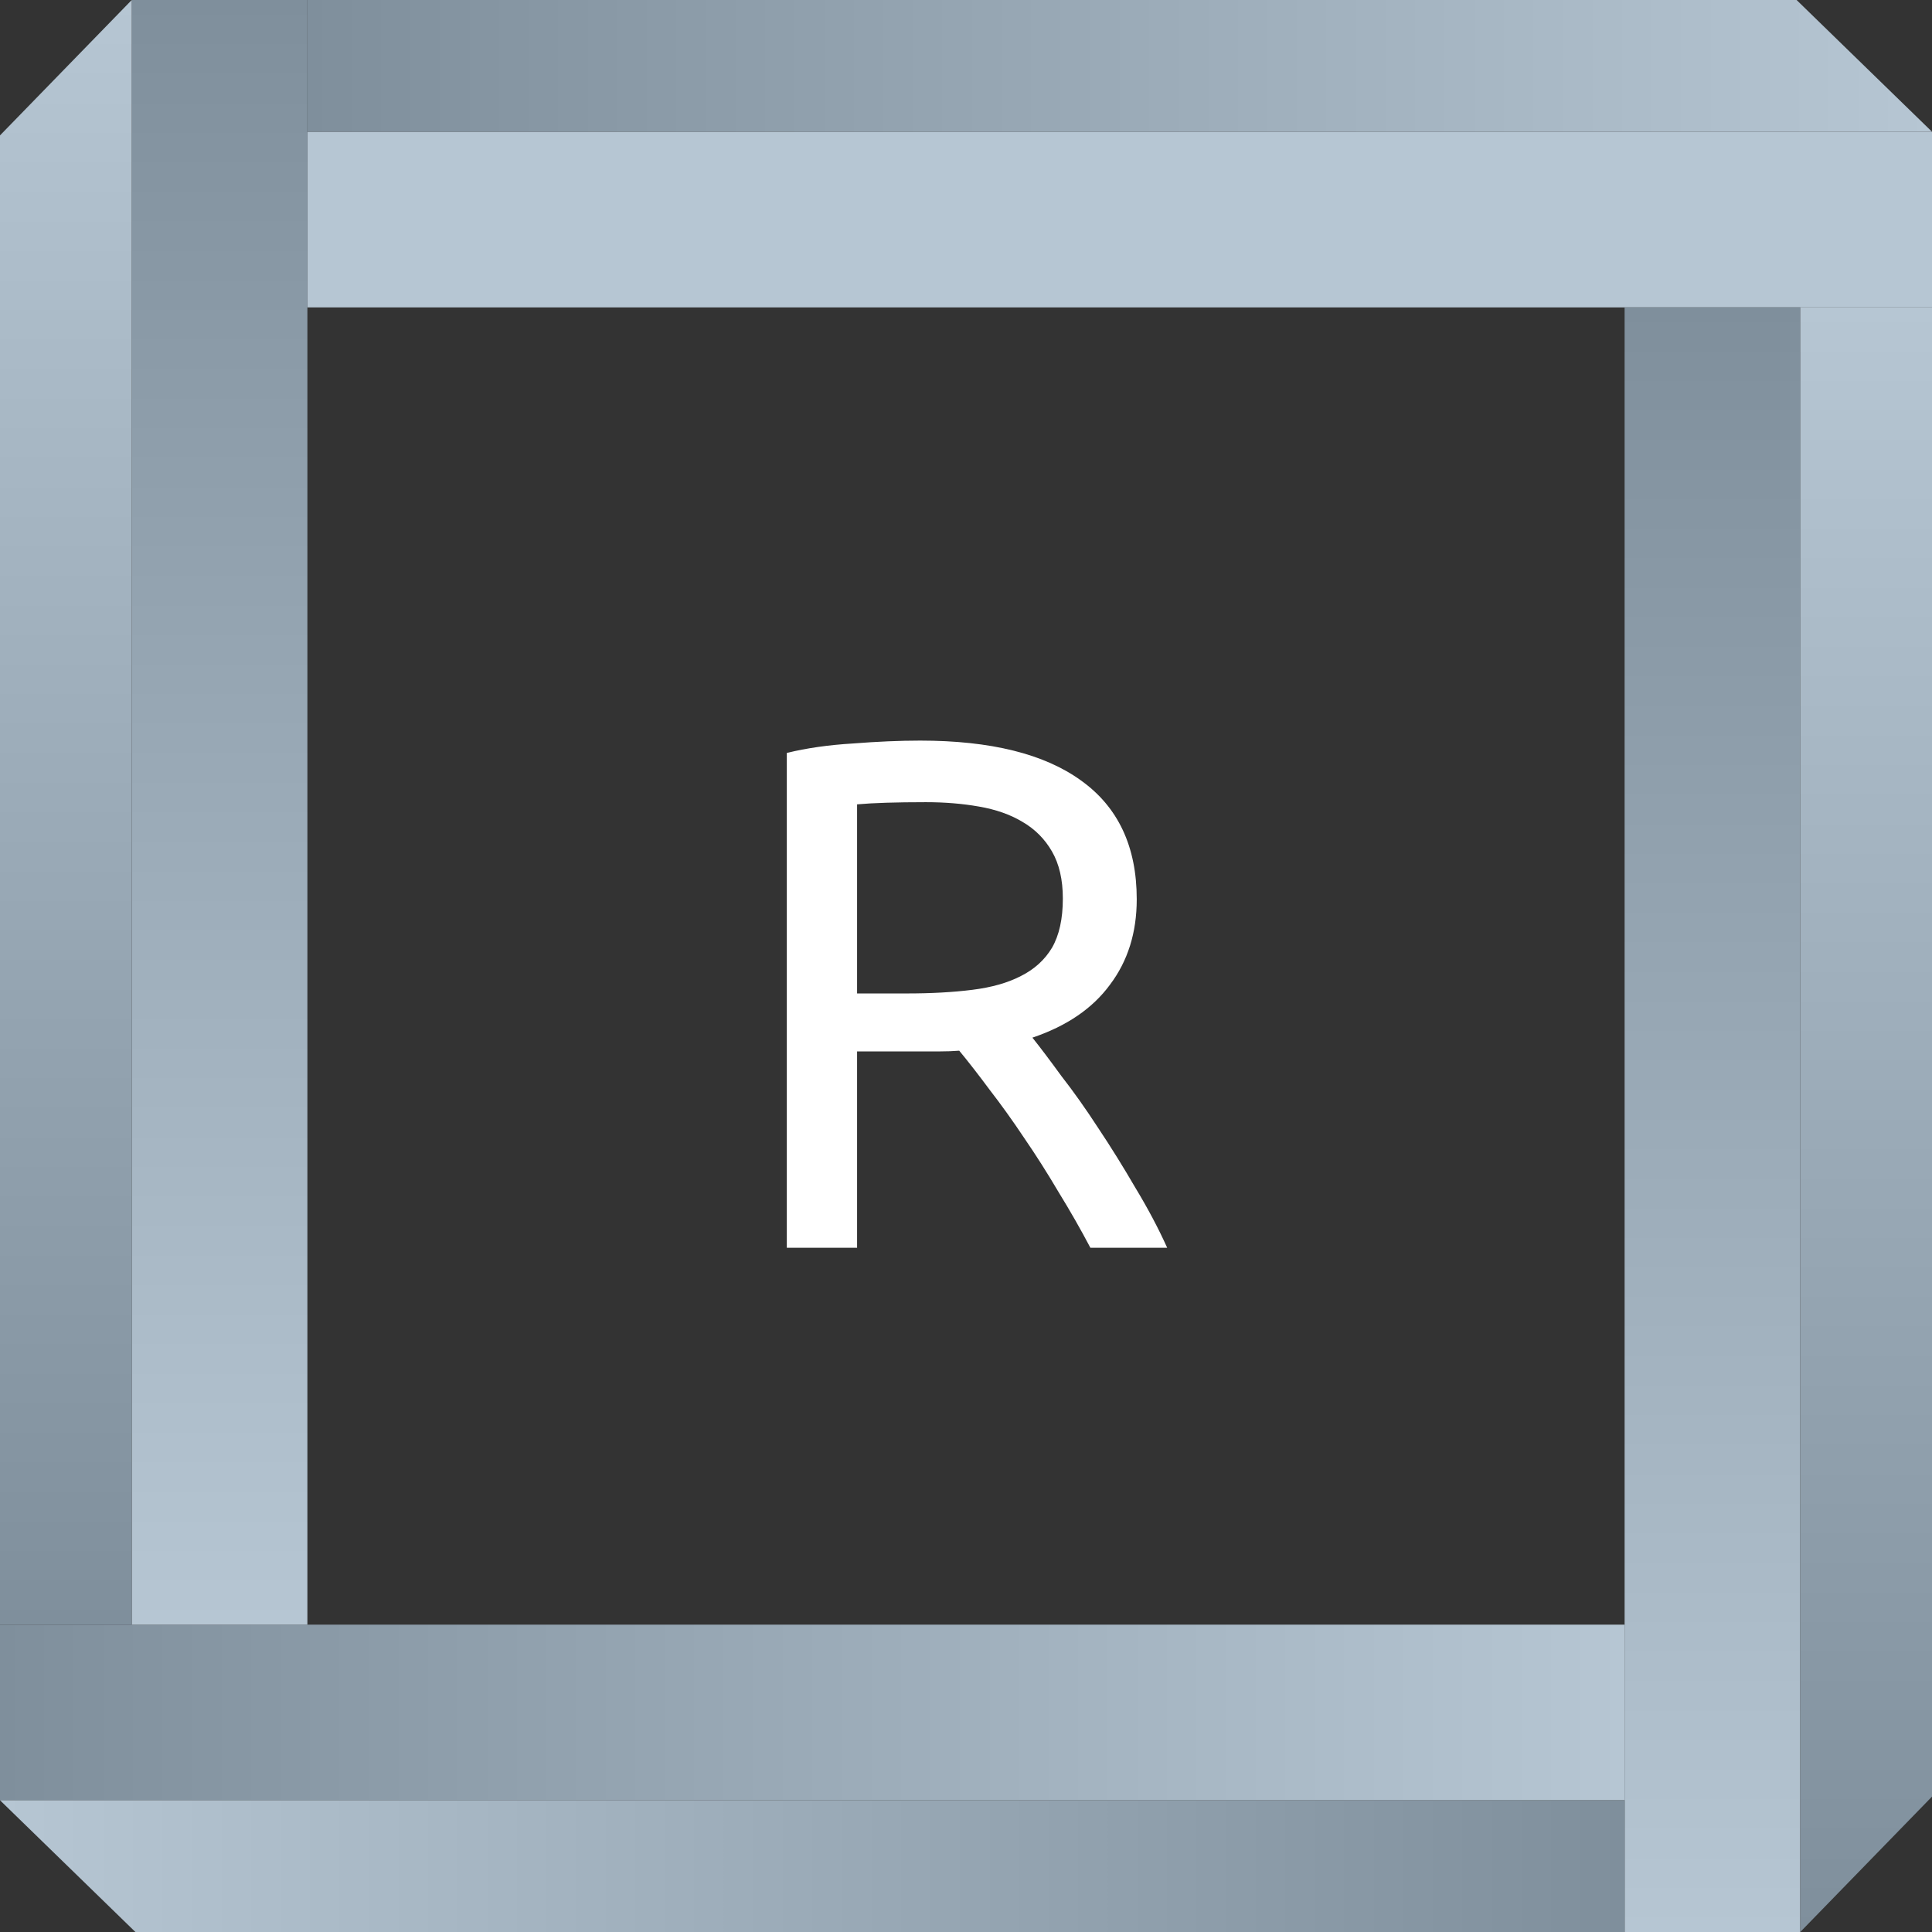 <svg width="48" height="48" viewBox="0 0 48 48" fill="none" xmlns="http://www.w3.org/2000/svg">
<rect x="0" y="0" width="48" height="48" fill="#333333" stroke="none"/>
<g id="Logo-48">
<rect id="inner-bottom" y="40.364" width="40.364" height="4.364" fill="url(#paint0_linear_80_93)"/>
<rect id="inner-top" x="7.636" y="3.273" width="40.364" height="4.364" fill="#B6C6D3"/>
<rect id="inner-left" x="3.273" width="4.364" height="40.364" fill="url(#paint1_linear_80_93)"/>
<rect id="inner-right" x="44.727" y="48" width="4.364" height="40.364" transform="rotate(-180 44.727 48)" fill="url(#paint2_linear_80_93)"/>
<path id="outer-right" d="M44.727 7.636L48 7.636V44.636L44.727 48L44.727 7.636Z" fill="url(#paint3_linear_80_93)"/>
<path id="outer-left" d="M3.273 40.364L-2.24113e-05 40.364L-2.24113e-05 3.364L3.273 1.23978e-05L3.273 40.364Z" fill="url(#paint4_linear_80_93)"/>
<path id="outer-top" d="M7.636 3.273L7.636 -2.22921e-05L44.636 -2.22921e-05L48 3.273L7.636 3.273Z" fill="url(#paint5_linear_80_93)"/>
<path id="outer-bottom" d="M40.364 44.727L40.364 48H3.364L1.23978e-05 44.727L40.364 44.727Z" fill="url(#paint6_linear_80_93)"/>
<path id="Letter" d="M25.65 25.78C25.842 26.02 26.082 26.338 26.37 26.734C26.67 27.118 26.976 27.55 27.288 28.03C27.6 28.498 27.906 28.99 28.206 29.506C28.518 30.022 28.782 30.52 28.998 31H27.09C26.85 30.544 26.586 30.082 26.298 29.614C26.022 29.146 25.74 28.702 25.452 28.282C25.164 27.85 24.876 27.448 24.588 27.076C24.312 26.704 24.06 26.38 23.832 26.104C23.676 26.116 23.514 26.122 23.346 26.122C23.19 26.122 23.028 26.122 22.86 26.122H21.294V31H19.548V18.706C20.04 18.586 20.586 18.508 21.186 18.472C21.798 18.424 22.356 18.4 22.86 18.4C24.612 18.4 25.944 18.73 26.856 19.39C27.78 20.05 28.242 21.034 28.242 22.342C28.242 23.17 28.02 23.878 27.576 24.466C27.144 25.054 26.502 25.492 25.65 25.78ZM23.004 19.93C22.26 19.93 21.69 19.948 21.294 19.984V24.682H22.536C23.136 24.682 23.676 24.652 24.156 24.592C24.636 24.532 25.038 24.418 25.362 24.25C25.698 24.082 25.956 23.848 26.136 23.548C26.316 23.236 26.406 22.828 26.406 22.324C26.406 21.856 26.316 21.466 26.136 21.154C25.956 20.842 25.71 20.596 25.398 20.416C25.098 20.236 24.738 20.11 24.318 20.038C23.91 19.966 23.472 19.93 23.004 19.93Z" fill="white"/>
</g>
<defs>
<linearGradient id="paint0_linear_80_93" x1="3.41331e-07" y1="42.327" x2="40.364" y2="42.327" gradientUnits="userSpaceOnUse">
<stop stop-color="#7F8F9C"/>
<stop offset="1" stop-color="#B6C6D3"/>
</linearGradient>
<linearGradient id="paint1_linear_80_93" x1="5.695" y1="40.364" x2="5.695" y2="-2.62736e-06" gradientUnits="userSpaceOnUse">
<stop stop-color="#B6C6D3"/>
<stop offset="1" stop-color="#7F8F9C"/>
</linearGradient>
<linearGradient id="paint2_linear_80_93" x1="47.149" y1="88.364" x2="47.149" y2="48" gradientUnits="userSpaceOnUse">
<stop stop-color="#7F8F9C"/>
<stop offset="1" stop-color="#B6C6D3"/>
</linearGradient>
<linearGradient id="paint3_linear_80_93" x1="46.544" y1="48" x2="46.544" y2="7.636" gradientUnits="userSpaceOnUse">
<stop stop-color="#7F8F9C"/>
<stop offset="1" stop-color="#B6C6D3"/>
</linearGradient>
<linearGradient id="paint4_linear_80_93" x1="1.456" y1="1.16656e-05" x2="1.456" y2="40.364" gradientUnits="userSpaceOnUse">
<stop stop-color="#B6C6D3"/>
<stop offset="1" stop-color="#7F8F9C"/>
</linearGradient>
<linearGradient id="paint5_linear_80_93" x1="48" y1="1.456" x2="7.636" y2="1.456" gradientUnits="userSpaceOnUse">
<stop stop-color="#B6C6D3"/>
<stop offset="1" stop-color="#7F8F9C"/>
</linearGradient>
<linearGradient id="paint6_linear_80_93" x1="1.16656e-05" y1="46.544" x2="40.364" y2="46.544" gradientUnits="userSpaceOnUse">
<stop stop-color="#B6C6D3"/>
<stop offset="1" stop-color="#7F8F9C"/>
</linearGradient>
</defs>
</svg>
